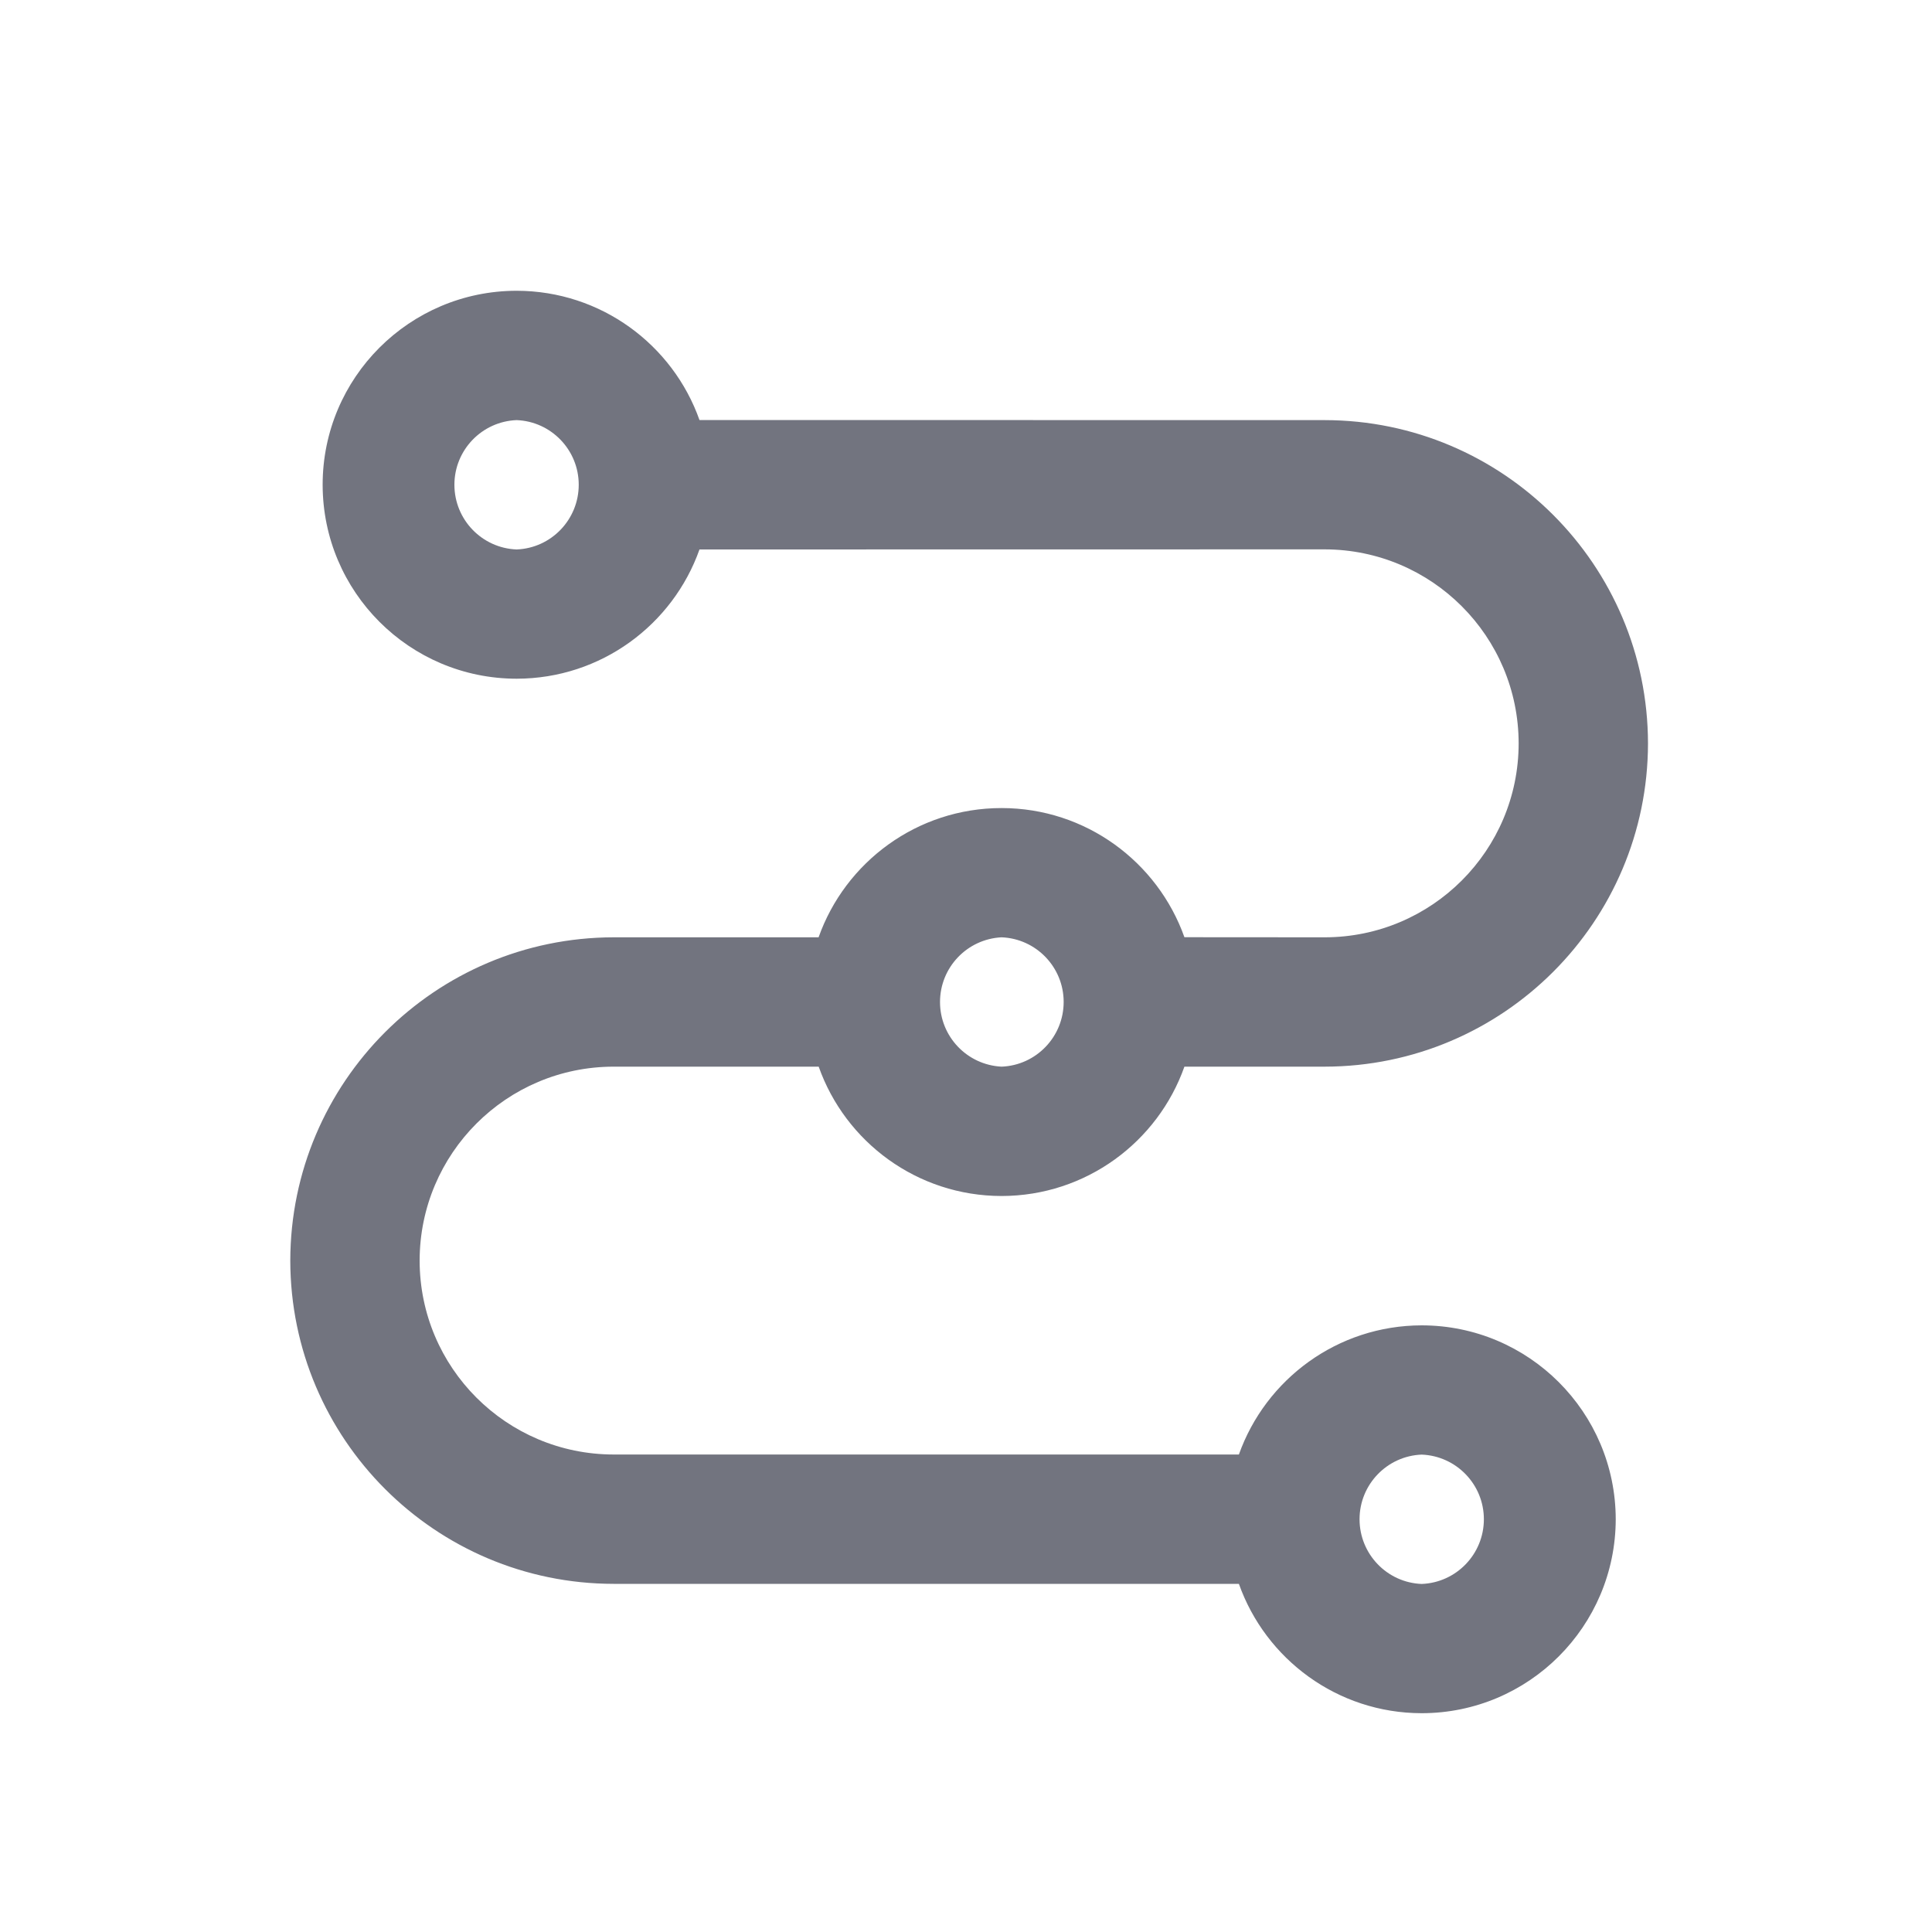 <?xml version="1.0" encoding="UTF-8"?>
<svg width="20px" height="20px" viewBox="0 0 20 20" version="1.1" xmlns="http://www.w3.org/2000/svg" xmlns:xlink="http://www.w3.org/1999/xlink">
    <g id="页面-1" stroke="none" stroke-width="1" fill="none" fill-rule="evenodd">
        <g id="侧边导航-收起-绿" transform="translate(-16, -238)">
            <g id="Repeat-Group" transform="translate(0, 140)">
                <g id="编组-12备份" transform="translate(0, 88)">
                    <g id="nav_gygl_icon_grey" transform="translate(16, 10)">
                        <rect id="矩形" x="0" y="0" width="20" height="20" rx="4"></rect>
                        <path d="M5.348,7.026 C4.239,7.025 3.341,6.127 3.34,5.018 C3.34,3.91 4.239,3.011 5.348,3.01 C6.222,3.011 6.965,3.569 7.241,4.348 L13.713,4.349 C15.561,4.351 17.057,5.848 17.06,7.696 C17.057,9.543 15.56,11.04 13.713,11.042 L12.261,11.042 C11.985,11.822 11.242,12.38 10.368,12.381 C9.494,12.38 8.751,11.822 8.475,11.042 L6.352,11.042 C5.243,11.043 4.345,11.941 4.344,13.05 C4.345,14.158 5.243,15.056 6.352,15.057 L12.825,15.057 C13.102,14.278 13.845,13.721 14.718,13.72 C15.826,13.721 16.724,14.619 16.726,15.727 C16.724,16.836 15.826,17.734 14.718,17.735 L14.717,17.735 C13.844,17.734 13.101,17.175 12.825,16.396 L6.352,16.396 C4.505,16.394 3.008,14.897 3.005,13.05 C3.008,11.202 4.505,9.706 6.352,9.703 L8.474,9.703 C8.75,8.924 9.494,8.365 10.368,8.365 C11.241,8.365 11.984,8.923 12.261,9.702 L13.714,9.703 C14.822,9.702 15.72,8.804 15.721,7.696 C15.72,6.587 14.822,5.689 13.714,5.687 L7.241,5.688 C6.965,6.467 6.222,7.025 5.348,7.026 Z M14.717,15.058 C14.358,15.072 14.074,15.368 14.074,15.727 C14.074,16.087 14.358,16.383 14.717,16.397 C15.077,16.383 15.361,16.087 15.361,15.727 C15.361,15.368 15.077,15.072 14.717,15.058 Z M10.368,9.703 L10.368,9.703 C10.011,9.721 9.731,10.015 9.731,10.373 C9.731,10.73 10.011,11.024 10.368,11.042 C10.727,11.028 11.011,10.732 11.011,10.372 C11.011,10.013 10.727,9.717 10.368,9.703 Z M5.348,4.349 C4.988,4.363 4.704,4.659 4.704,5.018 C4.704,5.378 4.988,5.674 5.348,5.688 C5.707,5.674 5.991,5.378 5.991,5.018 C5.991,4.659 5.707,4.363 5.348,4.349 Z" id="形状结合" fill="#72747F" fill-rule="nonzero"></path>
                    </g>
                </g>
            </g>
        </g>
    </g>
</svg>